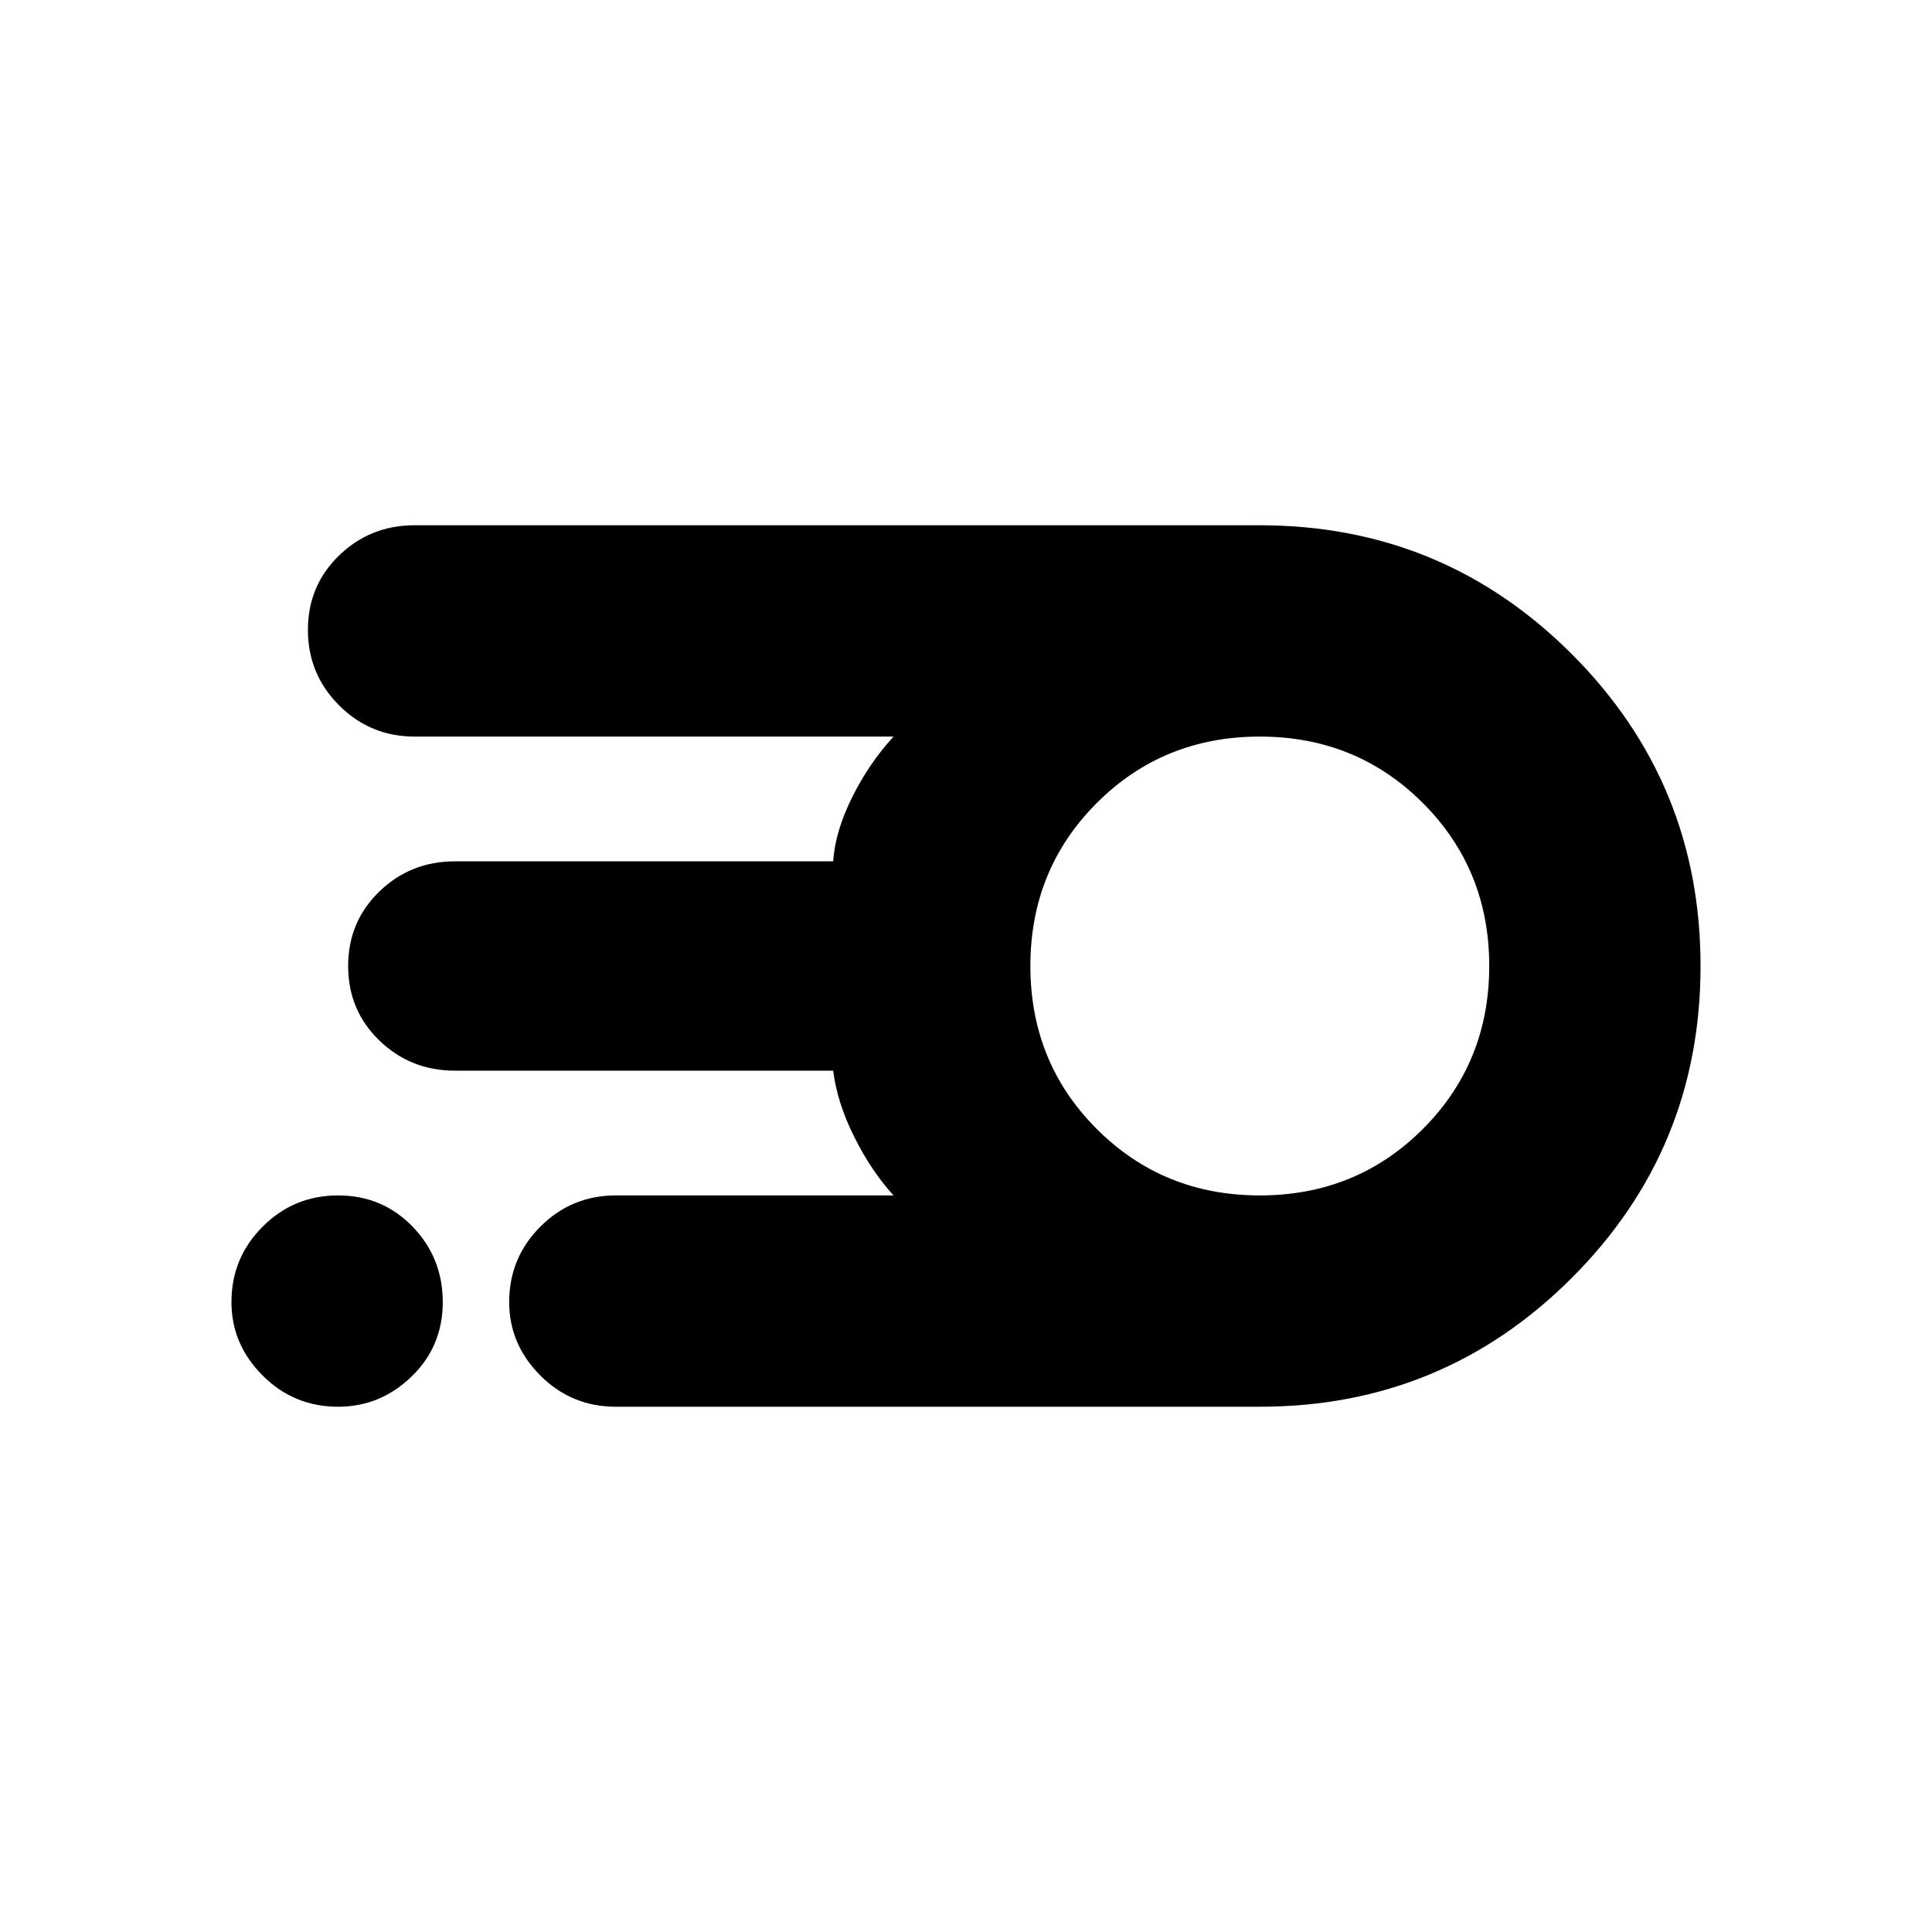 <svg xmlns="http://www.w3.org/2000/svg" height="40" width="40"><path d="M12.75 29.125q-.917 0-1.562-.646-.646-.646-.646-1.521 0-.916.646-1.562.645-.646 1.562-.646h5.75q-.458-.5-.812-1.208-.355-.709-.438-1.375H9.417q-.917 0-1.563-.625-.646-.625-.646-1.542t.646-1.542q.646-.625 1.563-.625h7.833q.042-.625.396-1.333.354-.708.854-1.25H8.583q-.916 0-1.562-.646t-.646-1.562q0-.917.646-1.542t1.562-.625h17.5q3.792 0 6.459 2.667 2.666 2.666 2.666 6.458 0 3.792-2.666 6.458-2.667 2.667-6.459 2.667Zm13.333-4.375q2 0 3.375-1.375T30.833 20q0-2-1.375-3.375t-3.375-1.375q-2 0-3.375 1.375T21.333 20q0 2 1.375 3.375t3.375 1.375ZM7 29.125q-.917 0-1.562-.646-.646-.646-.646-1.521 0-.916.646-1.562.645-.646 1.562-.646t1.542.646q.625.646.625 1.562 0 .917-.646 1.542T7 29.125Z"/></svg>